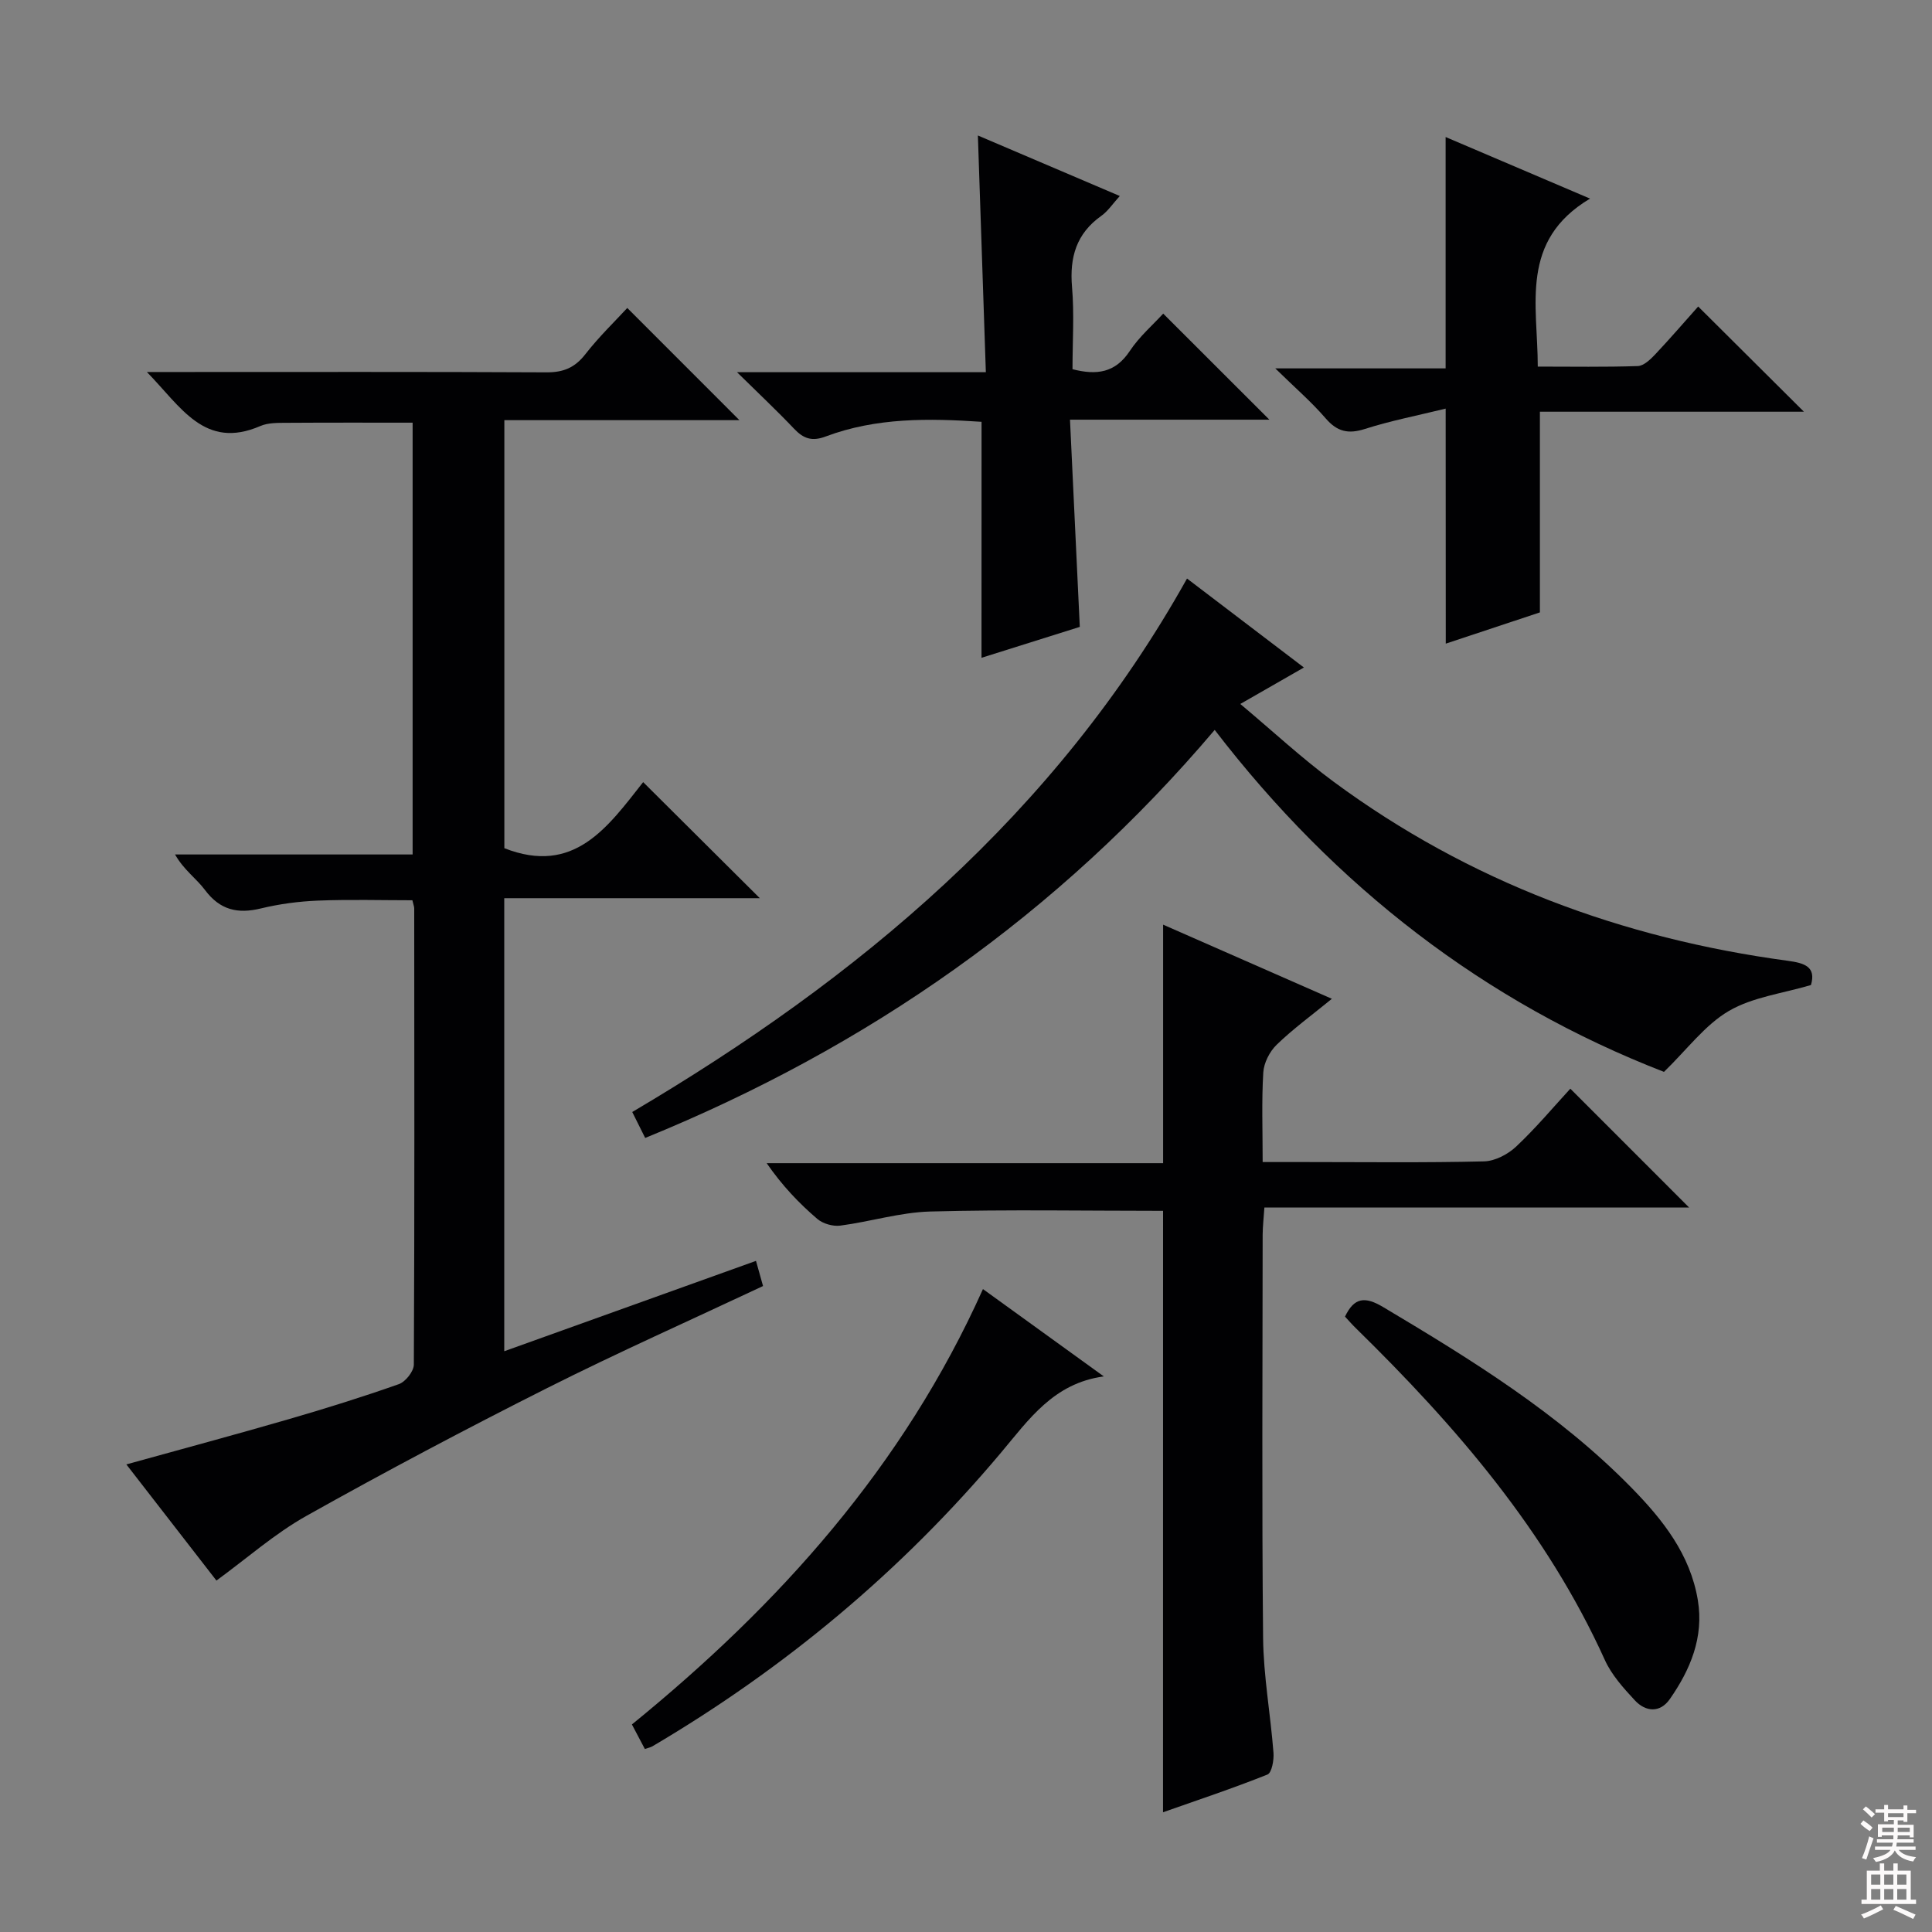 <svg enable-background="new 0 0 400 400" viewBox="0 0 400 400" xmlns="http://www.w3.org/2000/svg"><rect x="0" y="0" width="400" height="400" fill="#808080" stroke="none"/><g fill="#010103"><path d="m133.16 161.93c8.12 8.08 15.79 15.71 24.15 24.03-17.98 0-35.29 0-52.91 0v93.8c17.39-6.24 34.59-12.42 52.12-18.71.49 1.73.95 3.37 1.46 5.21-15.05 7.08-30.06 13.76-44.73 21.14-16.79 8.45-33.41 17.25-49.8 26.44-6.58 3.69-12.35 8.81-18.64 13.4-5.71-7.37-12-15.47-18.65-24.05 11.66-3.23 22.68-6.19 33.64-9.37 7.65-2.22 15.27-4.6 22.78-7.25 1.38-.49 3.09-2.64 3.1-4.04.16-31.49.1-62.98.08-94.47 0-.32-.14-.65-.38-1.67-6.39 0-12.97-.19-19.54.07-3.96.16-7.97.69-11.82 1.62-4.84 1.18-8.5.32-11.6-3.84-1.76-2.36-4.35-4.1-6.18-7.33h49.19c0-30.19 0-59.58 0-89.4-8.64 0-17.37-.03-26.11.03-1.81.01-3.81-.03-5.41.66-11.56 5-16.43-3.96-23.5-11.18h6.25c25.49 0 50.99-.06 76.48.07 3.5.02 5.87-.96 8.04-3.74 2.83-3.64 6.18-6.86 8.69-9.59 7.81 7.82 15.51 15.52 23.22 23.23-15.83 0-32.07 0-48.67 0v88.62c14.44 5.67 21.39-4.35 28.74-13.68z"/><path d="m240.8 250.69c-15.98 0-32.09-.29-48.19.14-6.23.17-12.39 2.1-18.63 2.92-1.53.2-3.61-.39-4.77-1.39-3.78-3.24-7.24-6.85-10.48-11.54h82.08c0-16.91 0-32.94 0-49.38 11.21 4.93 22.67 9.96 34.94 15.35-4.21 3.44-8.04 6.23-11.42 9.5-1.46 1.41-2.66 3.76-2.78 5.75-.36 5.93-.13 11.9-.13 18.55h8.86c12.33 0 24.66.16 36.98-.14 2.28-.06 4.96-1.47 6.67-3.09 4.1-3.86 7.74-8.21 11.19-11.96 8.22 8.22 16.38 16.38 24.59 24.6-28.89 0-58.11 0-87.93 0-.14 2.14-.35 3.88-.36 5.63-.02 27.82-.18 55.64.09 83.46.08 7.93 1.54 15.85 2.15 23.79.12 1.52-.35 4.16-1.25 4.52-7.19 2.87-14.55 5.32-21.62 7.81.01-41.79.01-83.16.01-124.52z"/><path d="m133.58 235.6c-1.05-2.11-1.78-3.58-2.68-5.37 46.87-27.68 87.63-61.68 114.86-110.45 7.98 6.08 15.73 11.98 24.2 18.42-4.36 2.5-8.28 4.74-13.17 7.55 6.71 5.62 12.75 11.25 19.35 16.12 28.02 20.67 59.64 32.41 94 37.05 3.46.47 5.91 1.22 4.8 5.02-5.84 1.74-12.05 2.48-17 5.37-4.94 2.89-8.61 7.93-13.43 12.61-37.01-14.35-68.04-38.27-93.02-70.8-32.31 38.12-71.71 65.64-117.91 84.48z"/><path d="m203.22 87.33c-10.89-.73-21.79-.9-32.27 3.04-2.86 1.08-4.61.44-6.56-1.62-3.5-3.69-7.22-7.18-11.8-11.69h51.52c-.56-16.55-1.1-32.59-1.65-49.01 9.57 4.08 19.13 8.16 29.38 12.53-1.45 1.59-2.45 3.14-3.84 4.12-5.16 3.67-6.57 8.57-6.05 14.7.48 5.6.1 11.28.1 17.04 5.01 1.28 8.85.77 11.86-3.77 1.98-2.99 4.81-5.43 6.92-7.74 7.43 7.43 14.58 14.57 21.98 21.96-13.34 0-26.7 0-41.28 0 .68 14.41 1.34 28.23 2.03 42.9-6.07 1.91-13.23 4.16-20.35 6.4.01-16.43.01-32.49.01-48.86z"/><path d="m299.31 84.6c-5.96 1.46-11.44 2.52-16.72 4.21-3.48 1.11-5.76.56-8.15-2.22-2.92-3.39-6.35-6.34-10.41-10.32h35.27c0-16.12 0-31.63 0-47.9 9.5 4.05 18.96 8.09 29.9 12.75-14.64 8.74-10.83 21.94-10.82 34.78 7.14 0 13.92.12 20.7-.11 1.21-.04 2.57-1.32 3.54-2.34 3.17-3.36 6.18-6.87 8.97-9.99 7.34 7.3 14.36 14.29 21.89 21.78-18.39 0-36.52 0-54.66 0v41.55c-6.04 2-12.72 4.22-19.49 6.47-.02-16.01-.02-31.57-.02-48.66z"/><path d="m278.47 272.59c1.91-4.03 4.18-4.19 7.89-1.98 18.31 10.91 36.41 22.07 51.45 37.44 6.45 6.59 12.14 13.77 13.71 23.25 1.27 7.69-1.55 14.39-5.81 20.49-2.01 2.88-5 2.67-7.25.23-2.35-2.53-4.8-5.25-6.2-8.35-12.09-26.69-30.8-48.36-51.46-68.6-.83-.8-1.59-1.68-2.33-2.48z"/><path d="m133.51 362.11c-.84-1.6-1.67-3.16-2.68-5.08 30.46-24.79 56.19-53.38 72.68-90.14 8.53 6.16 16.78 12.12 25.02 18.08-10.44 1.42-15.53 8.96-21.31 15.82-20.51 24.41-44.66 44.56-72.12 60.75-.39.24-.89.32-1.59.57z"/></g><path d="m385.2 377.6.6-.7c.6.4 1.3.9 1.9 1.5l-.6.7c-.8-.5-1.4-1-1.9-1.5zm.3 7.1c.6-1.4 1.1-2.9 1.5-4.5.3.1.6.3.9.4-.5 1.4-1 2.9-1.5 4.4zm.2-10.1.6-.6c.7.5 1.3 1.1 1.9 1.6l-.7.7c-.6-.6-1.2-1.2-1.8-1.7zm8.4-.8h.8v.9h1.8v.7h-1.8v1.8h-.8v-.3h-1.2v.9h3.3v2.6h-.8v-.4h-2.5c0 .3 0 .6-.1.8h3.4v.7h-3.5c0 .3-.1.6-.1.8h4v.7h-3.5c.7.9 1.9 1.3 3.6 1.5-.2.2-.4.5-.6.9-1.9-.3-3.2-1.1-3.8-2.3-.5 1.1-1.8 2-3.9 2.4-.2-.3-.4-.5-.6-.8 1.9-.4 3.1-.9 3.6-1.7h-3.2v-.7h3.5c.1-.2.1-.5.2-.8h-3.3v-.7h3.4c0-.2 0-.5 0-.8h-2.4v.3h-.8v-2.6h3.3v-.9h-1.2v.3h-.8v-1.8h-1.8v-.7h1.8v-.9h.8v.9h3.2zm-4.4 5.5h2.4c0-.3 0-.6 0-.9h-2.4zm1.2-3.1h3.2v-.8h-3.2zm4.4 2.2h-2.4v.9h2.5v-.9z" fill="#fcfafa"/><path d="m389.2 385.8h.9v1.5h1.9v-1.5h.9v1.5h2.7v6h1.1v.9h-11.3v-.9h1.1v-6h2.7zm.2 8.7.5.8c-1.2.6-2.5 1.3-4 1.9-.2-.3-.3-.6-.6-.8 1.6-.6 3-1.3 4.1-1.9zm-2-4.3h1.9v-2.1h-1.9zm0 3.1h1.9v-2.2h-1.9zm2.7-3.1h1.9v-2.1h-1.9zm0 3.1h1.9v-2.2h-1.9zm2.4 1.3c1.4.6 2.7 1.2 4.1 1.8l-.5.9c-1.5-.7-2.8-1.4-4.1-1.9zm2.2-6.5h-1.9v2.1h1.9zm-1.9 5.2h1.9v-2.2h-1.9z" fill="#fcfafa"/></svg>